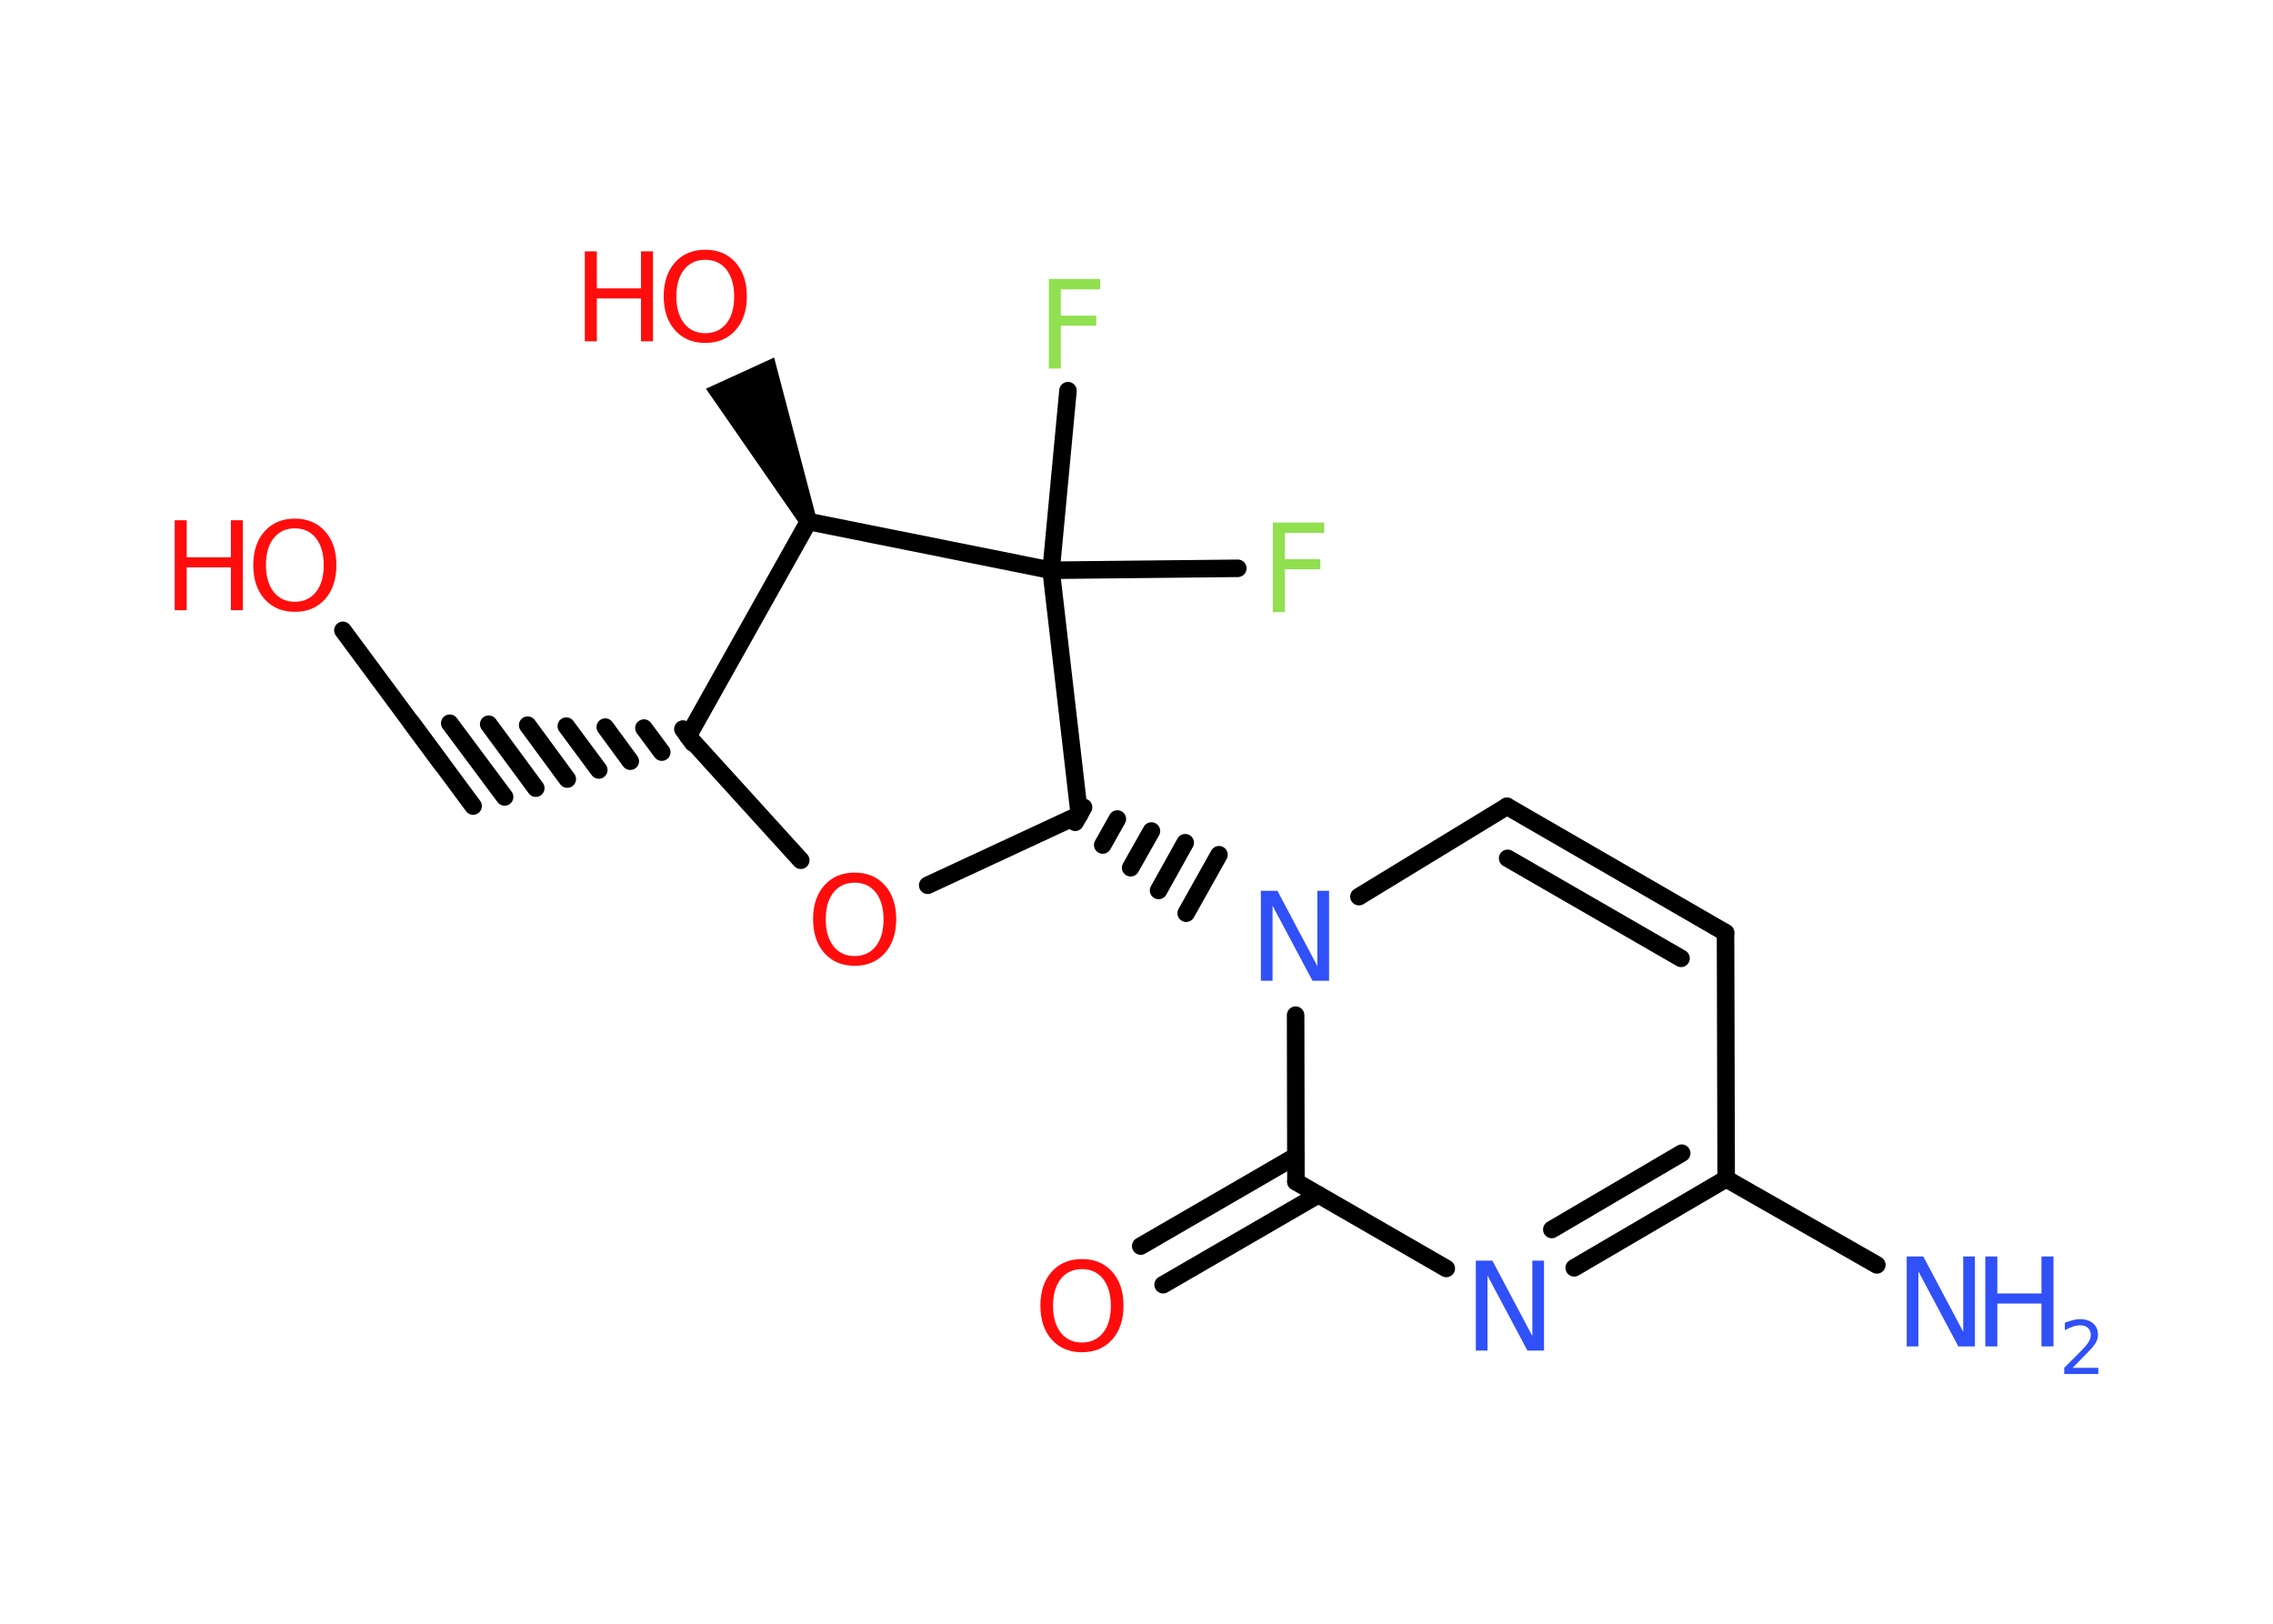 <?xml version='1.0' encoding='UTF-8'?>
<!DOCTYPE svg PUBLIC "-//W3C//DTD SVG 1.1//EN" "http://www.w3.org/Graphics/SVG/1.1/DTD/svg11.dtd">
<svg version='1.2' xmlns='http://www.w3.org/2000/svg' xmlns:xlink='http://www.w3.org/1999/xlink' width='70.0mm' height='50.0mm' viewBox='0 0 70.0 50.0'>
  <desc>Generated by the Chemistry Development Kit (http://github.com/cdk)</desc>
  <g stroke-linecap='round' stroke-linejoin='round' stroke='#000000' stroke-width='.54' fill='#FF0D0D'>
    <rect x='.0' y='.0' width='70.0' height='50.0' fill='#FFFFFF' stroke='none'/>
    <g id='mol1' class='mol'>
      <line id='mol1bnd1' class='bond' x1='57.8' y1='38.95' x2='53.16' y2='36.3'/>
      <g id='mol1bnd2' class='bond'>
        <line x1='48.48' y1='39.04' x2='53.16' y2='36.3'/>
        <line x1='47.79' y1='37.86' x2='51.79' y2='35.51'/>
      </g>
      <line id='mol1bnd3' class='bond' x1='44.54' y1='39.06' x2='39.91' y2='36.39'/>
      <g id='mol1bnd4' class='bond'>
        <line x1='40.6' y1='36.79' x2='35.82' y2='39.56'/>
        <line x1='39.91' y1='35.6' x2='35.13' y2='38.37'/>
      </g>
      <line id='mol1bnd5' class='bond' x1='39.91' y1='36.39' x2='39.9' y2='31.26'/>
      <line id='mol1bnd6' class='bond' x1='41.85' y1='27.61' x2='46.41' y2='24.83'/>
      <g id='mol1bnd7' class='bond'>
        <line x1='53.14' y1='28.72' x2='46.41' y2='24.83'/>
        <line x1='51.77' y1='29.51' x2='46.43' y2='26.43'/>
      </g>
      <line id='mol1bnd8' class='bond' x1='53.16' y1='36.3' x2='53.14' y2='28.72'/>
      <g id='mol1bnd9' class='bond'>
        <line x1='33.37' y1='24.86' x2='33.11' y2='25.32'/>
        <line x1='34.41' y1='25.22' x2='33.96' y2='26.02'/>
        <line x1='35.46' y1='25.59' x2='34.82' y2='26.72'/>
        <line x1='36.5' y1='25.95' x2='35.68' y2='27.42'/>
        <line x1='37.54' y1='26.32' x2='36.53' y2='28.12'/>
      </g>
      <line id='mol1bnd10' class='bond' x1='33.24' y1='25.09' x2='28.57' y2='27.26'/>
      <line id='mol1bnd11' class='bond' x1='24.66' y1='26.49' x2='21.19' y2='22.67'/>
      <g id='mol1bnd12' class='bond'>
        <line x1='21.03' y1='22.45' x2='21.34' y2='22.88'/>
        <line x1='19.83' y1='22.42' x2='20.38' y2='23.16'/>
        <line x1='18.64' y1='22.39' x2='19.41' y2='23.44'/>
        <line x1='17.44' y1='22.36' x2='18.44' y2='23.71'/>
        <line x1='16.25' y1='22.33' x2='17.47' y2='23.99'/>
        <line x1='15.05' y1='22.3' x2='16.5' y2='24.27'/>
        <line x1='13.85' y1='22.27' x2='15.54' y2='24.54'/>
        <line x1='12.66' y1='22.24' x2='14.57' y2='24.82'/>
      </g>
      <line id='mol1bnd13' class='bond' x1='13.61' y1='23.53' x2='10.56' y2='19.41'/>
      <line id='mol1bnd14' class='bond' x1='21.19' y1='22.67' x2='24.9' y2='16.06'/>
      <path id='mol1bnd15' class='bond' d='M24.65 16.17l.49 -.22l-1.3 -4.94l-1.05 .48l-1.05 .48z' stroke='none' fill='#000000'/>
      <line id='mol1bnd16' class='bond' x1='24.9' y1='16.06' x2='32.37' y2='17.56'/>
      <line id='mol1bnd17' class='bond' x1='33.24' y1='25.09' x2='32.37' y2='17.56'/>
      <line id='mol1bnd18' class='bond' x1='32.37' y1='17.56' x2='38.12' y2='17.5'/>
      <line id='mol1bnd19' class='bond' x1='32.37' y1='17.56' x2='32.89' y2='12.03'/>
      <g id='mol1atm1' class='atom'>
        <path d='M58.73 38.69h.5l1.23 2.32v-2.32h.36v2.77h-.51l-1.23 -2.31v2.31h-.36v-2.77z' stroke='none' fill='#3050F8'/>
        <path d='M61.14 38.69h.37v1.14h1.36v-1.14h.37v2.77h-.37v-1.32h-1.36v1.32h-.37v-2.77z' stroke='none' fill='#3050F8'/>
        <path d='M63.84 42.12h.78v.19h-1.05v-.19q.13 -.13 .35 -.35q.22 -.22 .28 -.29q.11 -.12 .15 -.21q.04 -.08 .04 -.16q.0 -.13 -.09 -.22q-.09 -.08 -.24 -.08q-.11 .0 -.22 .04q-.12 .04 -.25 .11v-.23q.14 -.05 .25 -.08q.12 -.03 .21 -.03q.26 .0 .41 .13q.15 .13 .15 .35q.0 .1 -.04 .19q-.04 .09 -.14 .21q-.03 .03 -.18 .19q-.15 .15 -.42 .43z' stroke='none' fill='#3050F8'/>
      </g>
      <path id='mol1atm3' class='atom' d='M45.46 38.82h.5l1.23 2.32v-2.32h.36v2.77h-.51l-1.23 -2.31v2.31h-.36v-2.77z' stroke='none' fill='#3050F8'/>
      <path id='mol1atm5' class='atom' d='M33.32 39.08q-.41 .0 -.65 .3q-.24 .3 -.24 .83q.0 .52 .24 .83q.24 .3 .65 .3q.41 .0 .65 -.3q.24 -.3 .24 -.83q.0 -.52 -.24 -.83q-.24 -.3 -.65 -.3zM33.32 38.77q.58 .0 .93 .39q.35 .39 .35 1.04q.0 .66 -.35 1.05q-.35 .39 -.93 .39q-.58 .0 -.93 -.39q-.35 -.39 -.35 -1.05q.0 -.65 .35 -1.04q.35 -.39 .93 -.39z' stroke='none'/>
      <path id='mol1atm6' class='atom' d='M38.84 27.43h.5l1.23 2.32v-2.32h.36v2.77h-.51l-1.23 -2.31v2.31h-.36v-2.77z' stroke='none' fill='#3050F8'/>
      <path id='mol1atm10' class='atom' d='M26.32 27.18q-.41 .0 -.65 .3q-.24 .3 -.24 .83q.0 .52 .24 .83q.24 .3 .65 .3q.41 .0 .65 -.3q.24 -.3 .24 -.83q.0 -.52 -.24 -.83q-.24 -.3 -.65 -.3zM26.32 26.87q.58 .0 .93 .39q.35 .39 .35 1.04q.0 .66 -.35 1.05q-.35 .39 -.93 .39q-.58 .0 -.93 -.39q-.35 -.39 -.35 -1.05q.0 -.65 .35 -1.04q.35 -.39 .93 -.39z' stroke='none'/>
      <g id='mol1atm13' class='atom'>
        <path d='M9.08 16.27q-.41 .0 -.65 .3q-.24 .3 -.24 .83q.0 .52 .24 .83q.24 .3 .65 .3q.41 .0 .65 -.3q.24 -.3 .24 -.83q.0 -.52 -.24 -.83q-.24 -.3 -.65 -.3zM9.08 15.97q.58 .0 .93 .39q.35 .39 .35 1.04q.0 .66 -.35 1.05q-.35 .39 -.93 .39q-.58 .0 -.93 -.39q-.35 -.39 -.35 -1.05q.0 -.65 .35 -1.04q.35 -.39 .93 -.39z' stroke='none'/>
        <path d='M5.38 16.02h.37v1.14h1.36v-1.14h.37v2.77h-.37v-1.32h-1.36v1.32h-.37v-2.77z' stroke='none'/>
      </g>
      <g id='mol1atm15' class='atom'>
        <path d='M21.72 8.0q-.41 .0 -.65 .3q-.24 .3 -.24 .83q.0 .52 .24 .83q.24 .3 .65 .3q.41 .0 .65 -.3q.24 -.3 .24 -.83q.0 -.52 -.24 -.83q-.24 -.3 -.65 -.3zM21.72 7.69q.58 .0 .93 .39q.35 .39 .35 1.04q.0 .66 -.35 1.05q-.35 .39 -.93 .39q-.58 .0 -.93 -.39q-.35 -.39 -.35 -1.05q.0 -.65 .35 -1.04q.35 -.39 .93 -.39z' stroke='none'/>
        <path d='M18.01 7.74h.37v1.14h1.36v-1.14h.37v2.77h-.37v-1.32h-1.36v1.32h-.37v-2.77z' stroke='none'/>
      </g>
      <path id='mol1atm17' class='atom' d='M39.19 16.09h1.59v.32h-1.21v.81h1.09v.31h-1.09v1.32h-.37v-2.77z' stroke='none' fill='#90E050'/>
      <path id='mol1atm18' class='atom' d='M32.29 8.59h1.59v.32h-1.21v.81h1.09v.31h-1.09v1.32h-.37v-2.77z' stroke='none' fill='#90E050'/>
    </g>
  </g>
</svg>
